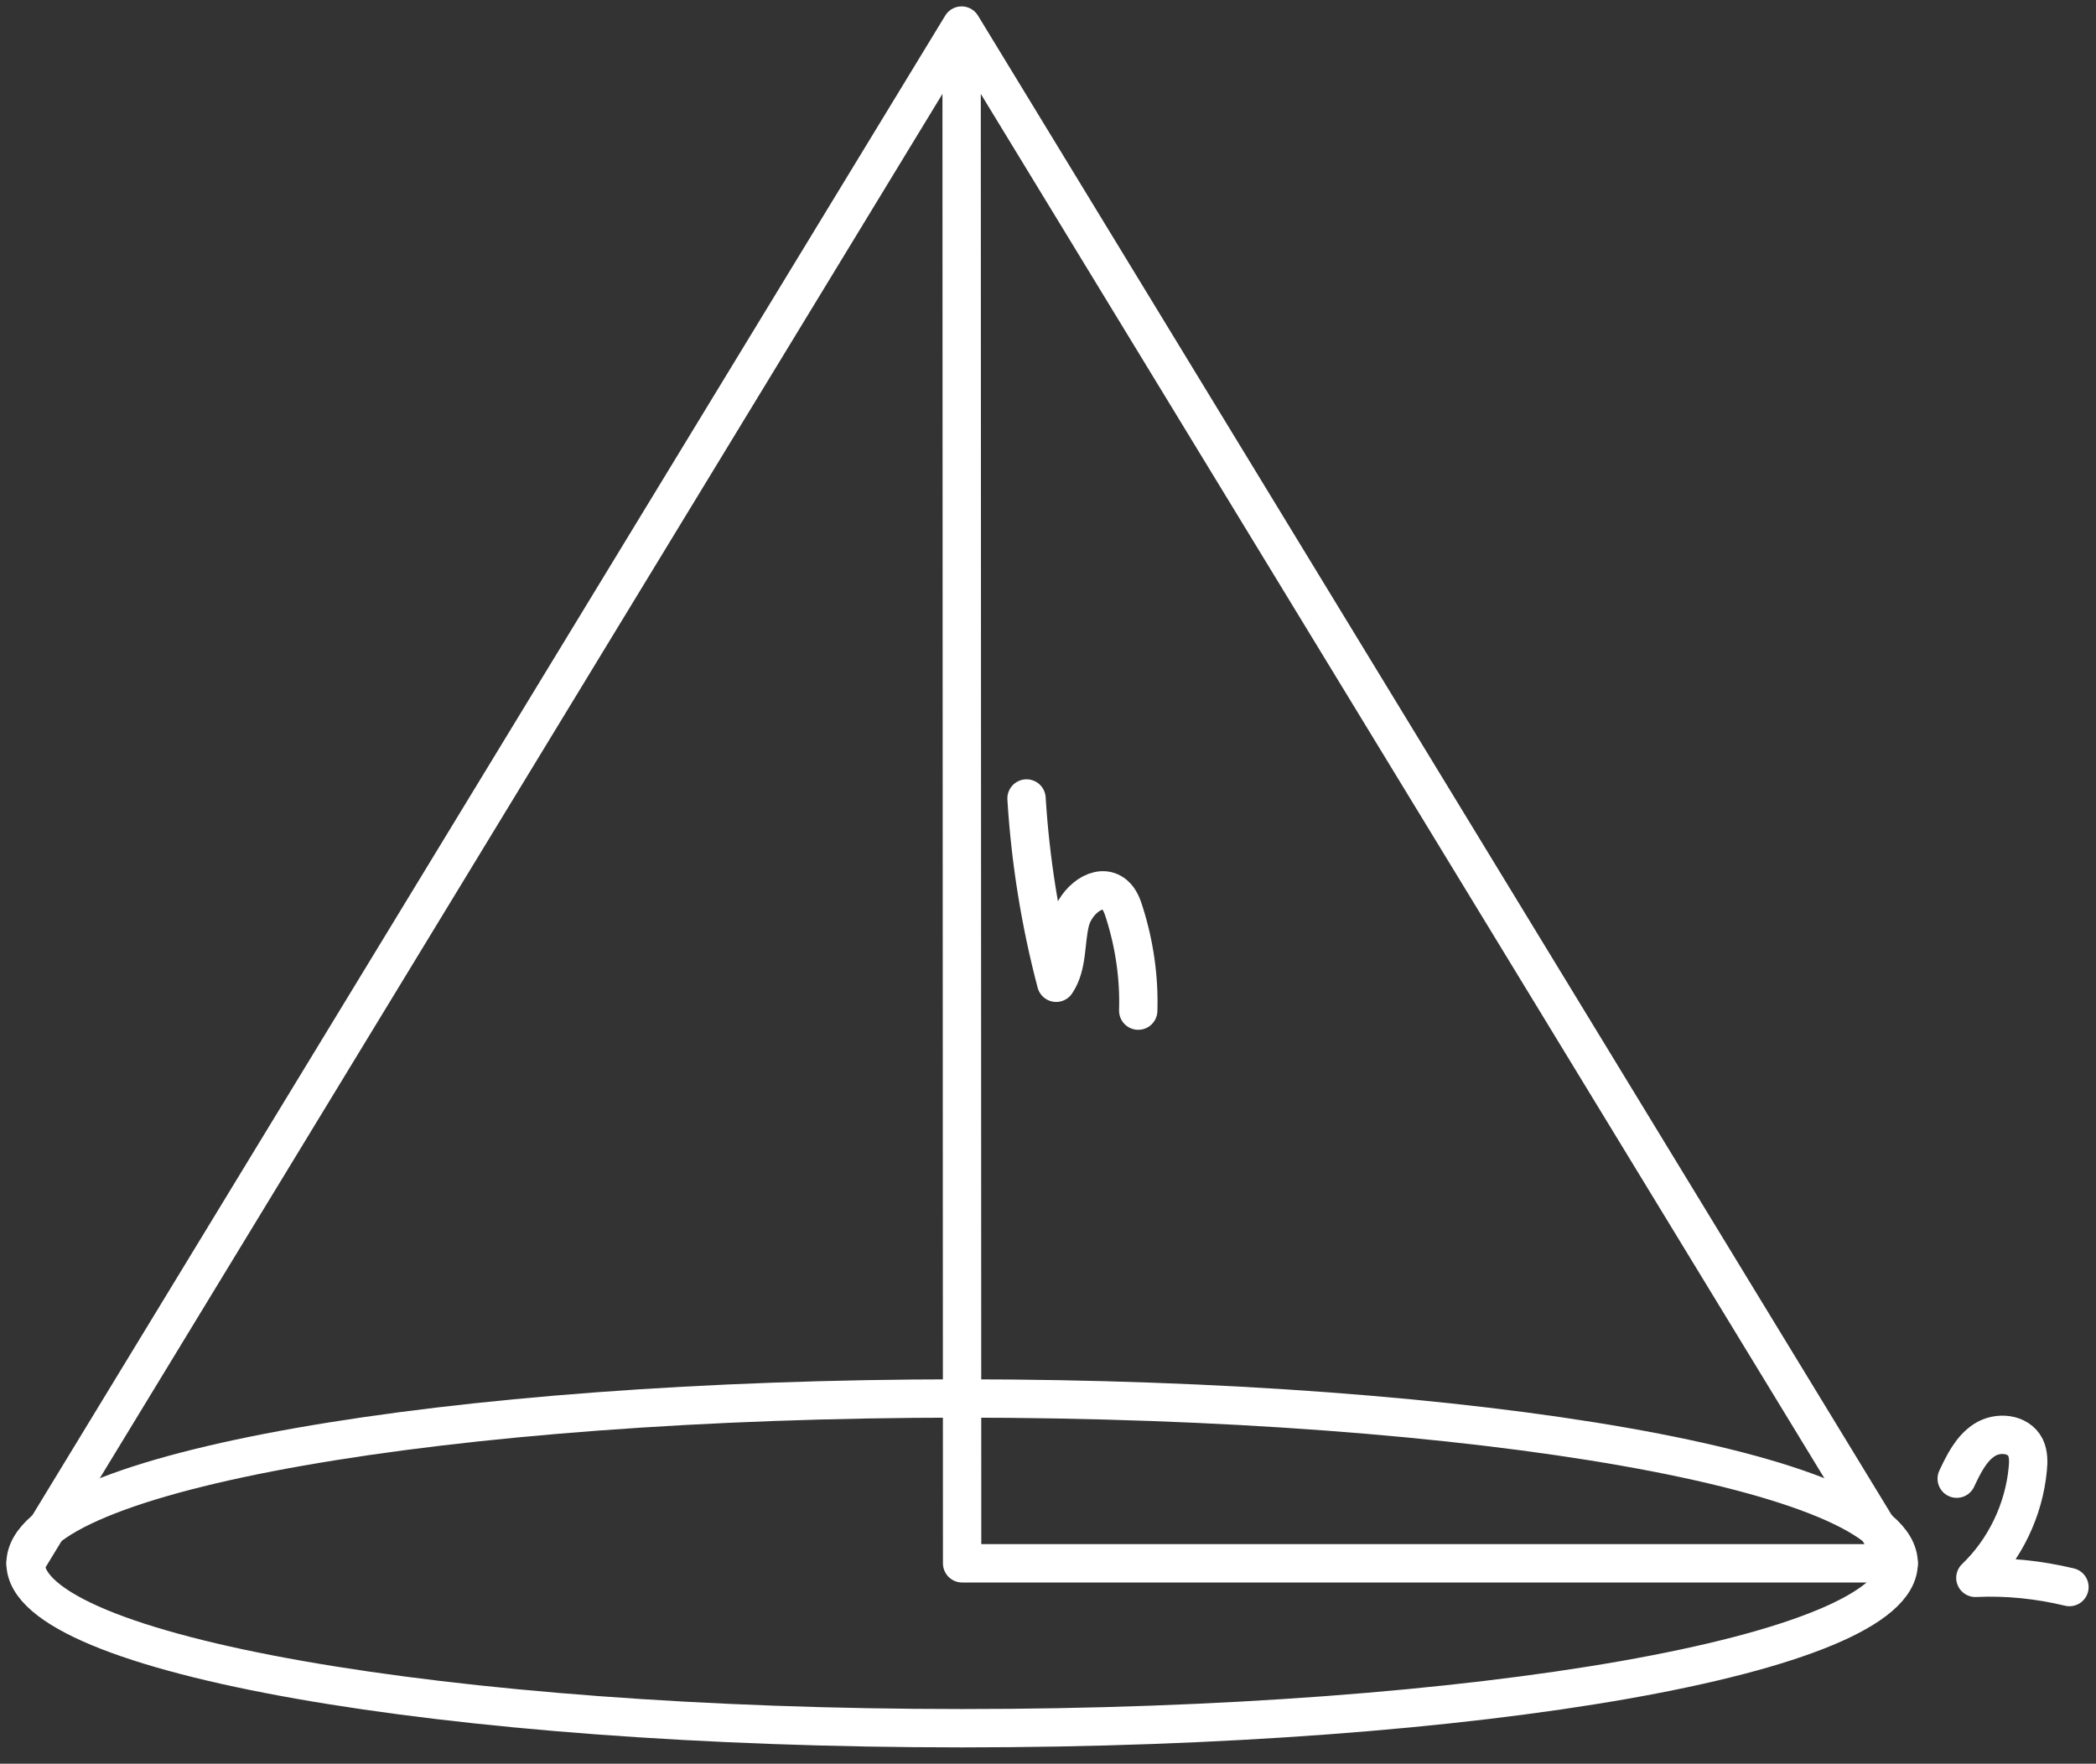 <svg width="82" height="69" viewBox="0 0 82 69" fill="none" xmlns="http://www.w3.org/2000/svg">
<rect x="0" y="0" width="82" height="69" fill="#333333" stroke="none"/>
<path d="M37.64 67.611C57.876 67.611 74.28 64.723 74.28 61.161C74.28 57.599 57.876 54.711 37.64 54.711C17.404 54.711 1 57.599 1 61.161C1 64.723 17.404 67.611 37.64 67.611Z" stroke="white" stroke-width="1.5" stroke-linecap="round" stroke-linejoin="round"/>
<path d="M1 61.16L37.62 1L74.28 61.16H37.64L37.62 1.19" stroke="white" stroke-width="1.5" stroke-linecap="round" stroke-linejoin="round"/>
<path d="M40.16 31.238C40.31 33.678 40.7 36.098 41.32 38.448C41.78 37.768 41.67 36.858 41.87 36.048C42.07 35.238 43 34.478 43.61 35.008C43.81 35.178 43.91 35.448 43.99 35.708C44.38 36.938 44.57 38.238 44.53 39.538" stroke="white" stroke-width="1.5" stroke-linecap="round" stroke-linejoin="round"/>
<path d="M76.551 57.849C76.821 57.279 77.111 56.679 77.631 56.339C78.151 55.999 78.961 56.069 79.241 56.629C79.361 56.879 79.361 57.179 79.331 57.469C79.181 59.079 78.431 60.629 77.281 61.729C78.511 61.669 79.751 61.799 80.961 62.089" stroke="white" stroke-width="1.5" stroke-linecap="round" stroke-linejoin="round"/>
</svg>
